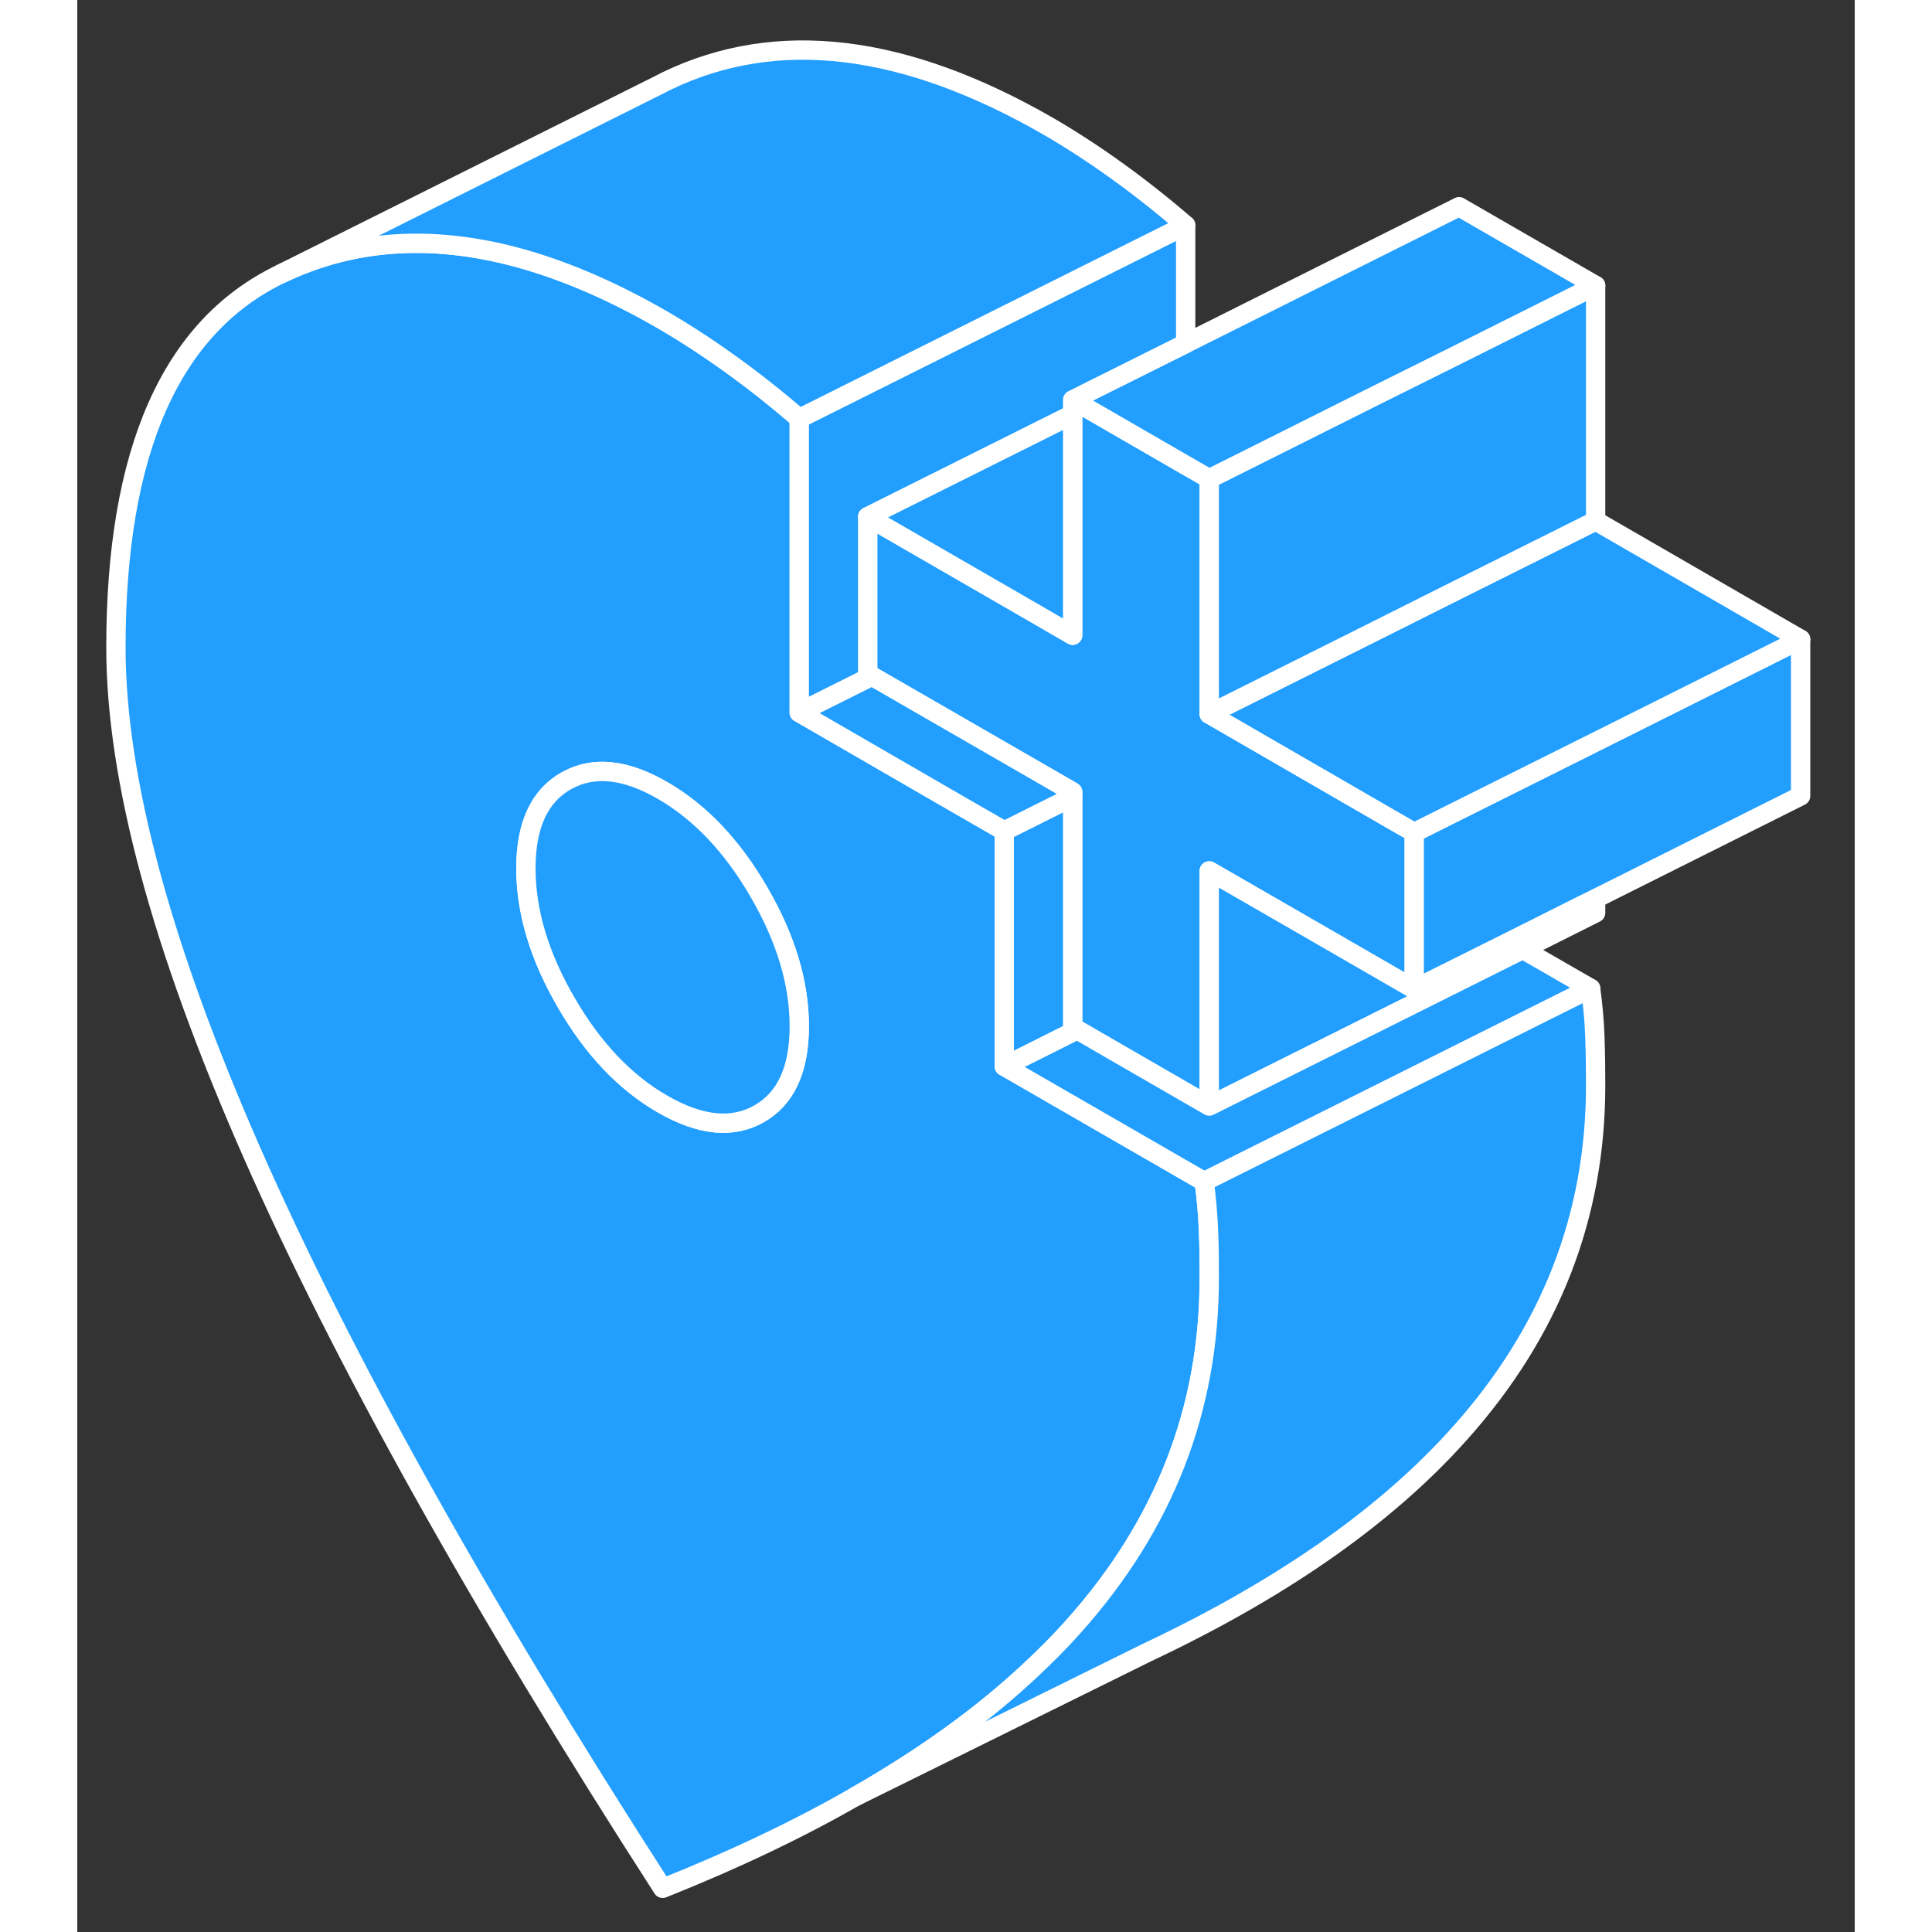 <svg viewBox="0 0 92 100" fill="#229EFF" xmlns="http://www.w3.org/2000/svg" height="48" width="48" stroke-width="1px" stroke-linecap="round" stroke-linejoin="round"><rect x="0" y="0" width="92" height="100" fill="#333333" stroke="none"/><path d="M69.2 43.089V51.199L63.05 47.649L58.59 45.079V57.249L51.75 53.299L51.52 53.169V40.989L43.3 36.249L41.13 34.999L40.91 34.869V26.749L46.52 29.989L48.67 31.229L51.52 32.879V20.699L52.21 21.099L57.37 24.079L58.59 24.779V36.959L59.28 37.359L67.98 42.389L69.2 43.089Z" stroke="white" stroke-linejoin="round"/><path d="M58.55 63.669C58.52 62.809 58.44 61.969 58.33 61.159L47.98 55.189V43.009L44.96 41.269L37.37 36.879V21.659C36.19 20.639 35.01 19.709 33.83 18.859C32.65 18.009 31.47 17.239 30.3 16.559C27.86 15.149 25.51 14.119 23.26 13.459C18.61 12.099 14.36 12.339 10.53 14.179C4.84 16.919 2 23.359 2 33.509C2 40.269 4.34 48.979 9.03 59.639C13.72 70.289 20.8 82.989 30.3 97.739C33.96 96.279 37.27 94.709 40.22 93.019C43.82 90.969 46.89 88.759 49.42 86.369C50.18 85.659 50.9 84.929 51.56 84.189C56.25 78.949 58.59 72.949 58.59 66.179C58.59 65.369 58.59 64.529 58.55 63.669ZM35.29 57.649C34.61 58.039 33.86 58.189 33.05 58.119C32.2 58.039 31.29 57.719 30.3 57.149C28.35 56.029 26.68 54.269 25.3 51.879C23.91 49.489 23.22 47.179 23.22 44.949C23.22 42.719 23.91 41.209 25.3 40.419C25.33 40.409 25.35 40.389 25.38 40.379C26.74 39.639 28.39 39.809 30.3 40.919C32.24 42.039 33.91 43.799 35.29 46.189C36.68 48.579 37.37 50.889 37.37 53.119C37.37 55.349 36.68 56.859 35.29 57.649Z" stroke="white" stroke-linejoin="round"/><path d="M78.59 46.509V47.249L74.82 49.139L58.59 57.249V45.079L63.05 47.649L69.2 51.199L74.13 48.739L77.9 46.849L78.59 46.509Z" stroke="white" stroke-linejoin="round"/><path d="M89.2 33.089V41.199L78.59 46.509L77.9 46.849L74.13 48.739L69.2 51.199V43.089L71.52 41.929L78.59 38.399L81.67 36.859L89.2 33.089Z" stroke="white" stroke-linejoin="round"/><path d="M89.2 33.089L81.67 36.859L78.59 38.399L71.52 41.929L69.2 43.089L67.98 42.389L59.28 37.359L58.59 36.959L67.29 32.609L71.06 30.719L78.59 26.959L89.2 33.089Z" stroke="white" stroke-linejoin="round"/><path d="M78.59 14.779V26.959L71.06 30.719L67.29 32.609L58.59 36.959V24.779L60.91 23.619L67.28 20.429L71.52 18.319L78.59 14.779Z" stroke="white" stroke-linejoin="round"/><path d="M78.591 14.779L71.52 18.319L67.281 20.429L60.91 23.619L58.59 24.779L57.37 24.079L52.211 21.099L51.52 20.699L57.37 17.779L71.52 10.699L78.591 14.779Z" stroke="white" stroke-linejoin="round"/><path d="M57.37 11.659V17.779L51.52 20.699V21.449L40.91 26.749V34.869L41.13 34.999L37.37 36.879V21.659L57.37 11.659Z" stroke="white" stroke-linejoin="round"/><path d="M78.331 51.159L58.331 61.159L47.98 55.189L51.751 53.299L58.59 57.249L74.82 49.139L78.331 51.159Z" stroke="white" stroke-linejoin="round"/><path d="M37.371 53.119C37.371 55.349 36.681 56.859 35.291 57.649C34.611 58.039 33.861 58.189 33.051 58.119C32.201 58.039 31.291 57.719 30.301 57.149C28.351 56.029 26.681 54.269 25.301 51.879C23.911 49.489 23.221 47.179 23.221 44.949C23.221 42.719 23.911 41.209 25.301 40.419C25.331 40.409 25.351 40.389 25.381 40.379C26.741 39.639 28.391 39.809 30.301 40.919C32.241 42.039 33.911 43.799 35.291 46.189C36.681 48.579 37.371 50.889 37.371 53.119Z" stroke="white" stroke-linejoin="round"/><path d="M57.37 11.659L37.37 21.659C36.19 20.639 35.01 19.709 33.83 18.859C32.65 18.009 31.47 17.239 30.3 16.559C27.86 15.149 25.51 14.119 23.26 13.459C18.61 12.099 14.36 12.339 10.53 14.179L30 4.449L30.53 4.179C36.22 1.449 42.81 2.239 50.3 6.559C51.47 7.239 52.65 8.009 53.83 8.859C55.01 9.709 56.19 10.639 57.37 11.659Z" stroke="white" stroke-linejoin="round"/><path d="M51.751 53.299L47.98 55.189V43.009L51.52 41.239V53.169L51.751 53.299Z" stroke="white" stroke-linejoin="round"/><path d="M51.52 40.989V41.239L47.98 43.009L44.96 41.269L37.37 36.879L41.13 34.999L43.3 36.249L51.52 40.989Z" stroke="white" stroke-linejoin="round"/><path d="M51.52 21.449V32.879L48.67 31.229L46.52 29.989L40.91 26.749L51.52 21.449Z" stroke="white" stroke-linejoin="round"/><path d="M78.59 56.179C78.59 62.949 76.25 68.949 71.56 74.189C67.84 78.359 62.6 82.069 55.84 85.309L55.38 85.529L40.22 93.019C43.82 90.969 46.89 88.759 49.42 86.369C50.18 85.659 50.9 84.929 51.56 84.189C56.25 78.949 58.59 72.949 58.59 66.179C58.59 65.369 58.59 64.529 58.55 63.669C58.51 62.809 58.44 61.969 58.33 61.159L78.33 51.159C78.44 51.969 78.52 52.809 78.55 53.669C78.58 54.529 78.59 55.369 78.59 56.179Z" stroke="white" stroke-linejoin="round"/></svg>